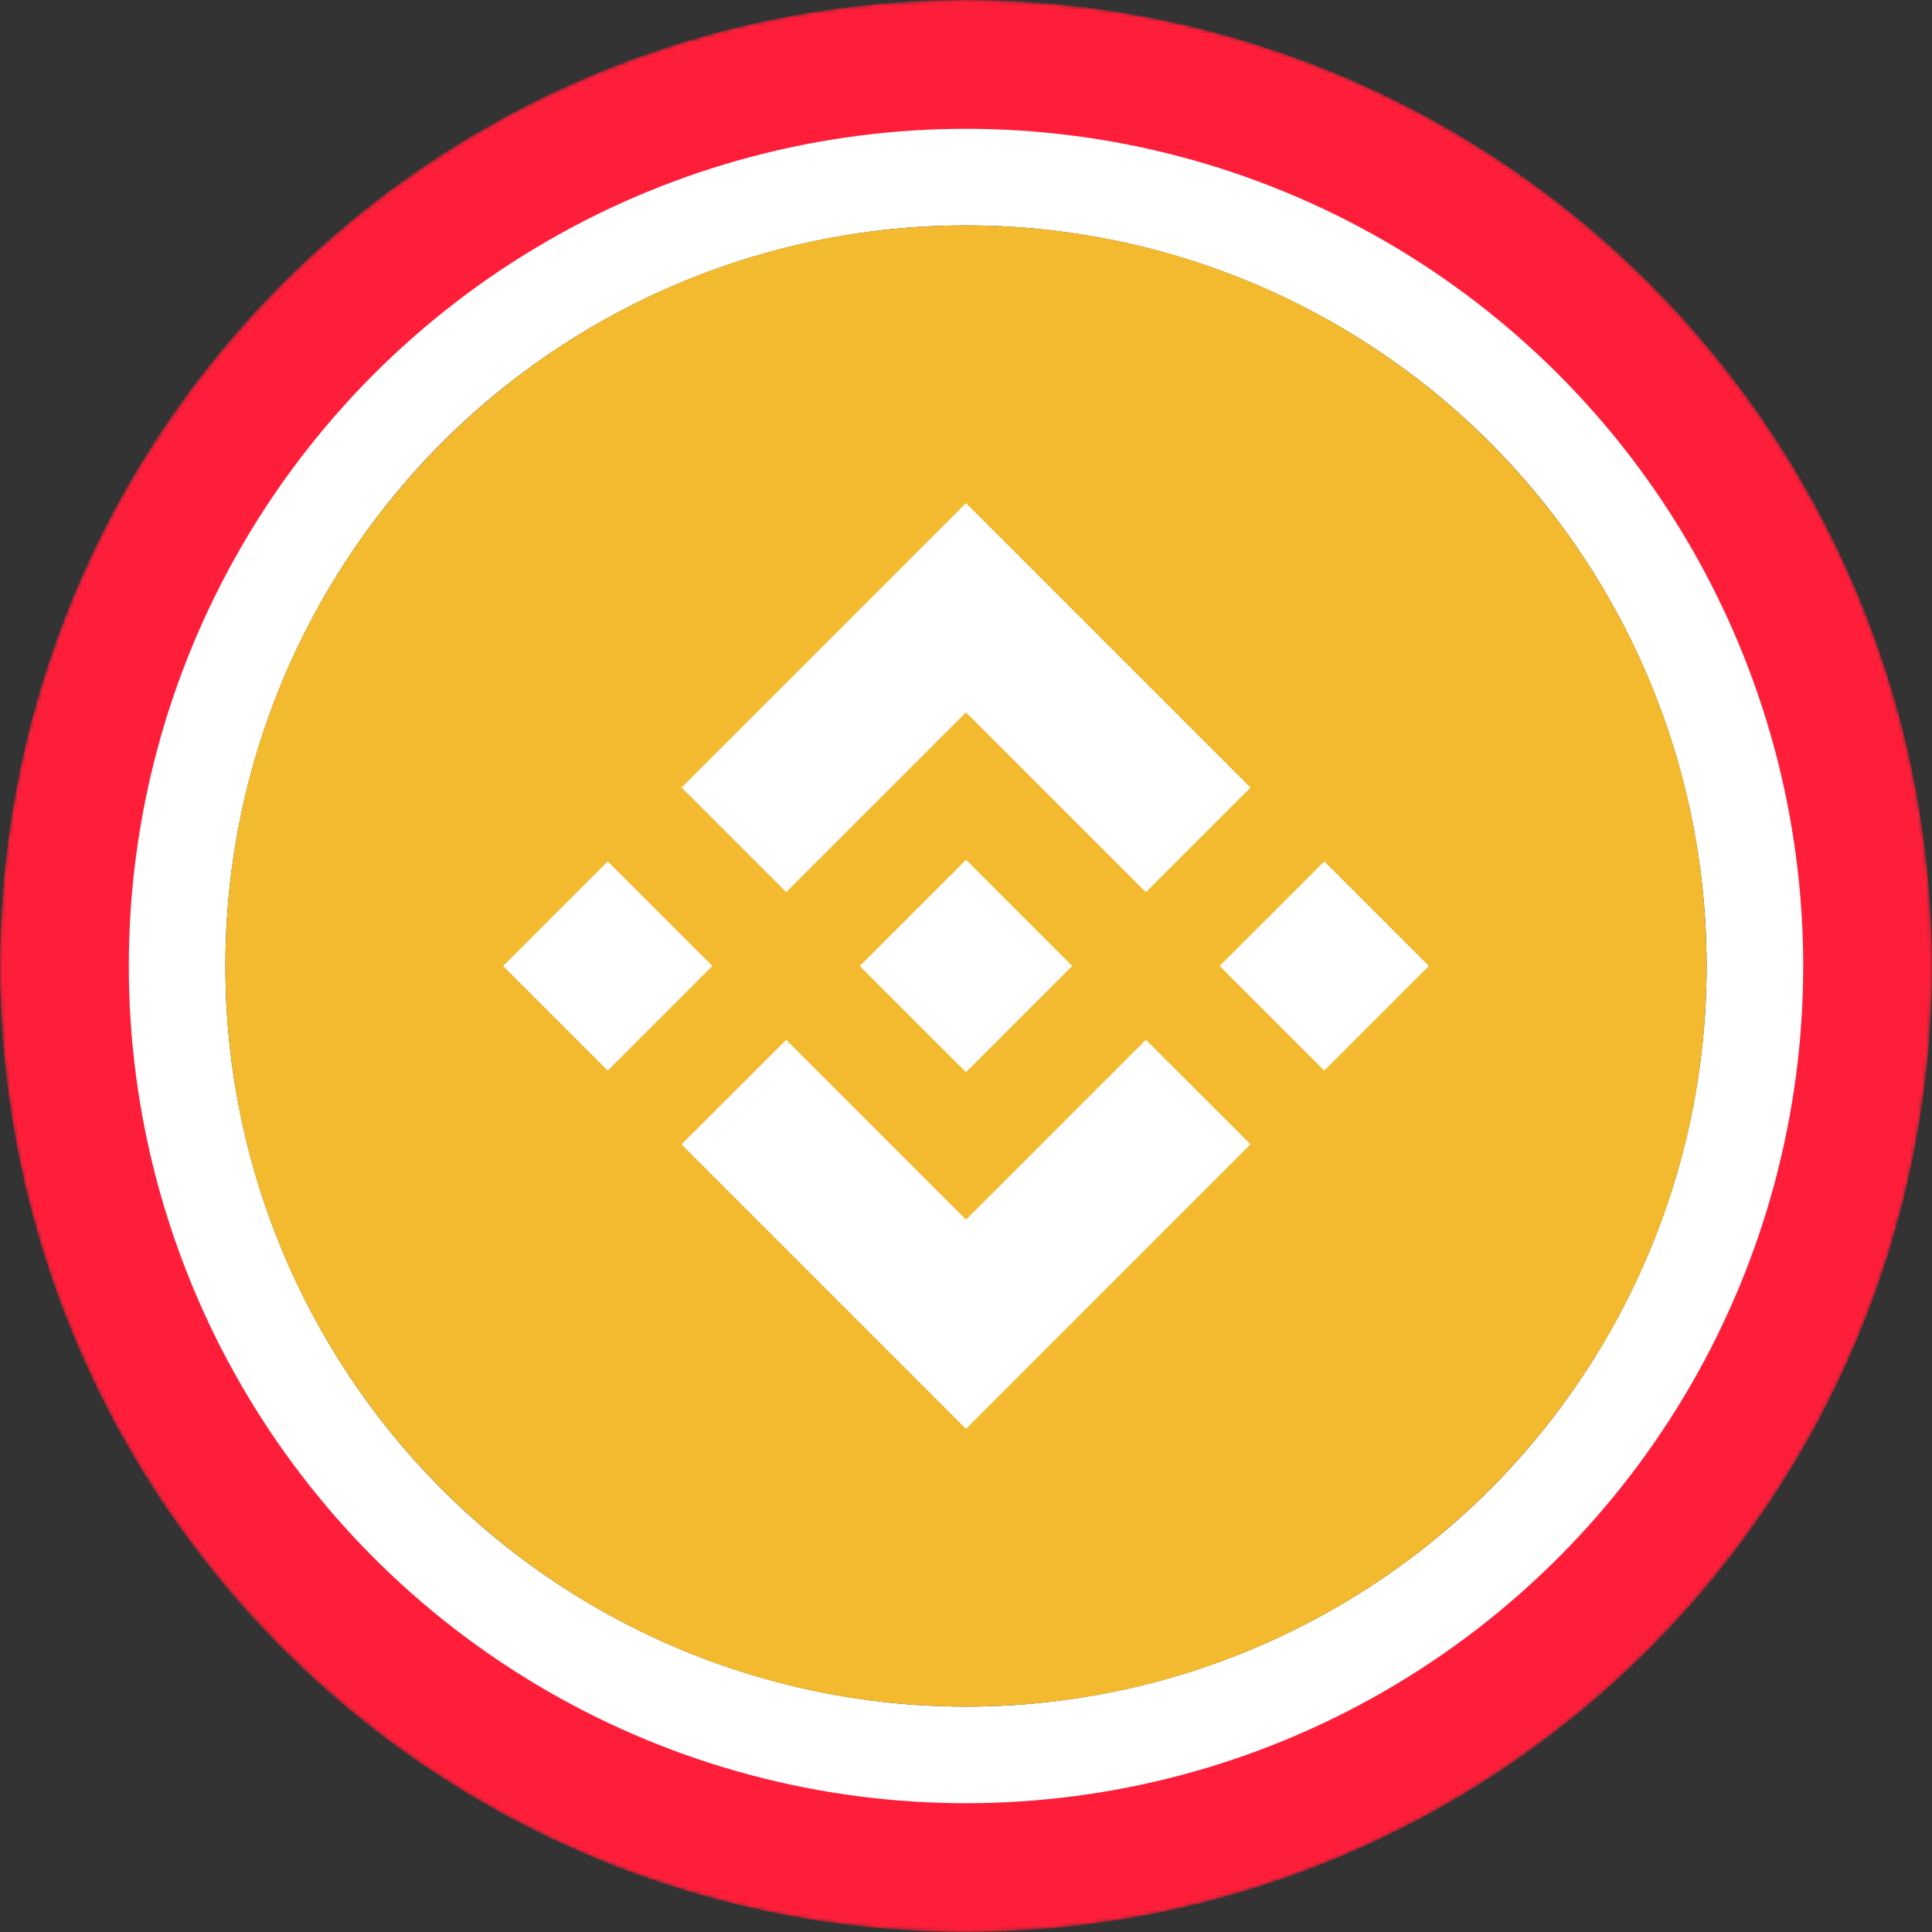 <svg width="480" height="480" fill="none" xmlns="http://www.w3.org/2000/svg">
  <rect width="100%" height="100%" fill="#333333" stroke="none"/>
  <mask id="b" width="480" height="480" x="0" y="0" maskUnits="userSpaceOnUse">
    <circle cx="240" cy="240" r="240" fill="url(#a)"/>
  </mask>
  <g mask="url(#b)">
    <circle cx="240" cy="240" r="240" fill="#FF1E39"/>
    <circle cx="240" cy="240" r="208" fill="#fff"/>
  </g>
  <circle cx="240" cy="240" r="184" fill="#0E052F"/>
  <path fill="#F3BA2F" d="M240 424c101.62 0 184-82.38 184-184S341.62 56 240 56 56 138.38 56 240s82.38 184 184 184"/>
  <path fill="#fff" d="M195.334 221.646 240 176.98l44.689 44.689 25.99-25.99L240 125l-70.656 70.656zM125 240l25.99-25.99L176.98 240l-25.99 25.99zm70.334 18.354L240 303.02l44.689-44.689 25.99 25.979L240 355l-70.656-70.656-.035-.034zM303.02 240l25.99-25.99L355 240l-25.99 25.99zm-36.662-.023h.023V240L240 266.381l-26.347-26.335-.046-.046.046-.035 4.612-4.622 2.243-2.243L240 213.619l26.369 26.369z"/>
  <defs>
    <linearGradient id="a" x1="240" x2="240" y1="0" y2="701.818" gradientUnits="userSpaceOnUse">
      <stop stop-color="#08021E"/>
      <stop offset="1" stop-color="#1F0777"/>
    </linearGradient>
  </defs>
</svg>
